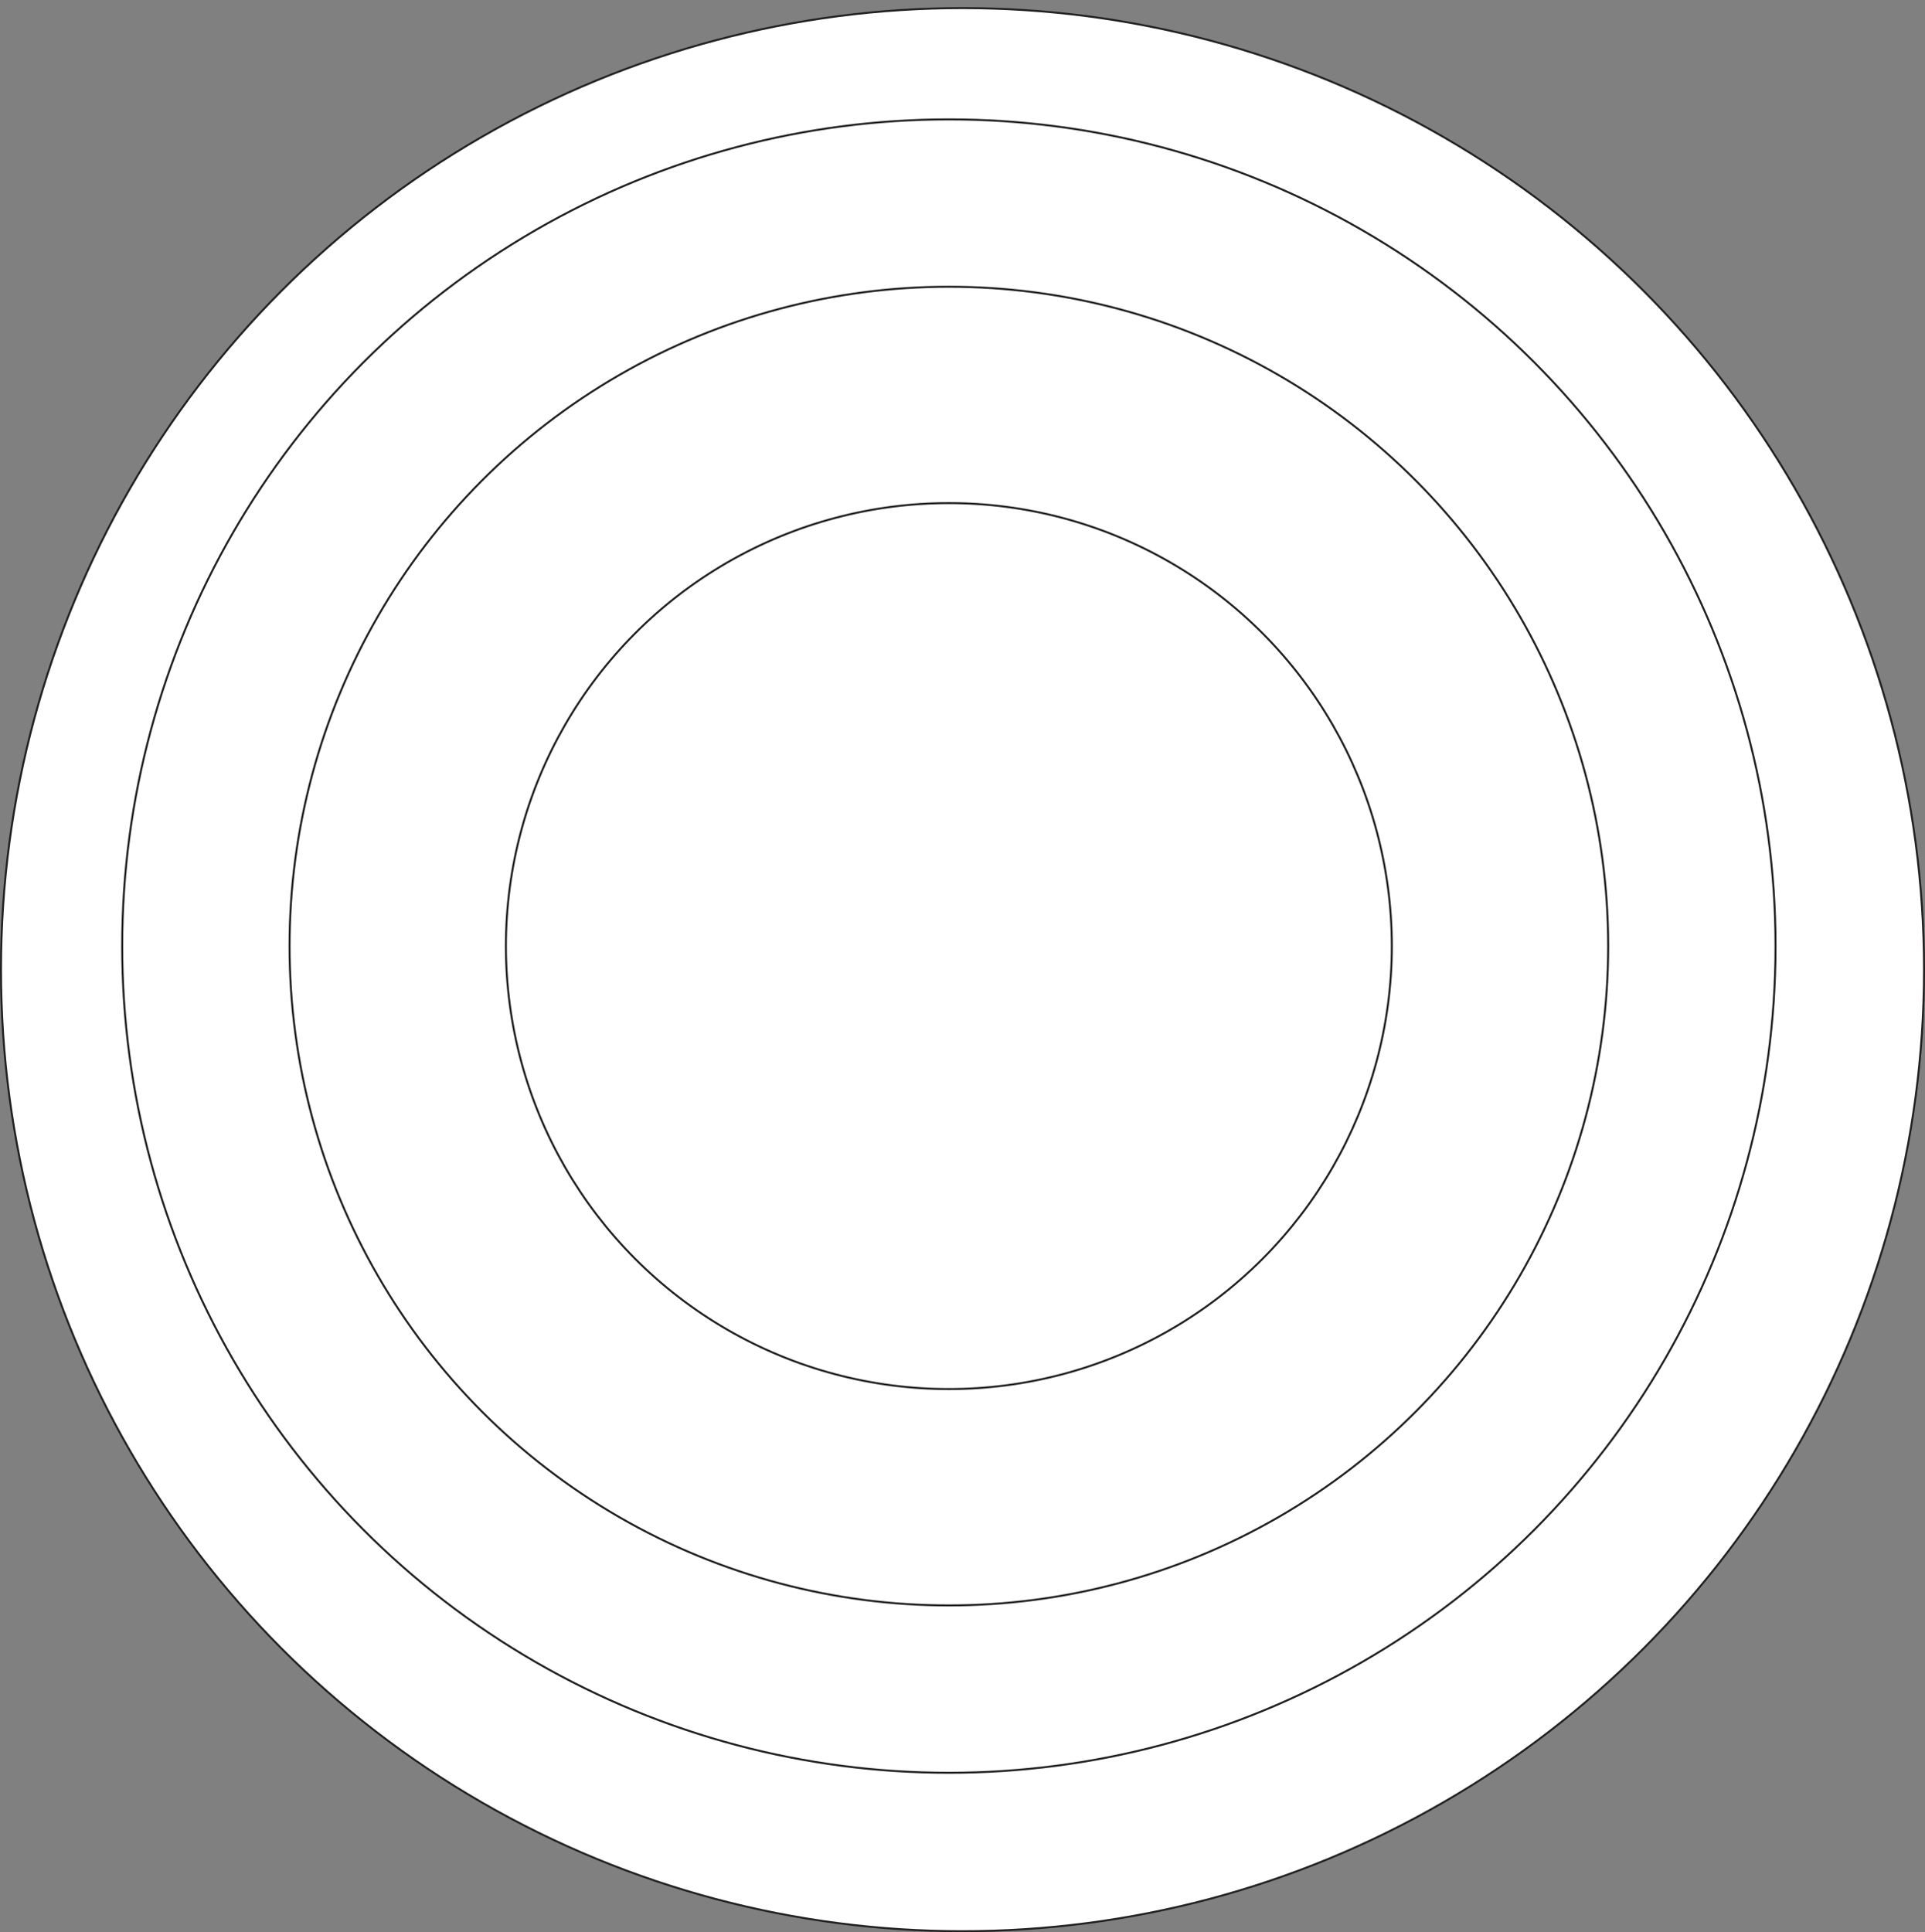 <svg id="Layer_1" data-name="Layer 1" xmlns="http://www.w3.org/2000/svg" viewBox="0 0 977.45 981.07"><rect x="0" y="0" width="977.45" height="981.07" fill="#808080" stroke="none"/><defs><style>.cls-1{fill:#fff;stroke:#231f20;stroke-miterlimit:10;}.cls-2{fill:none;}</style></defs><title>svg-tech-radar</title><circle class="cls-1" cx="488.73" cy="492.34" r="488.23"/><circle class="cls-1" cx="481.8" cy="480.37" r="419.75"/><circle class="cls-1" cx="481.8" cy="480.37" r="334.78"/><circle class="cls-1" cx="481.8" cy="480.37" r="224.92"/><rect id="_Slice_" data-name="&lt;Slice&gt;" class="cls-2" x="0.88" width="481" height="479"/><polygon id="_Slice_2" data-name="&lt;Slice&gt;" class="cls-2" points="481.96 478 976.88 4.12 976.88 478 481.96 478"/></svg>
